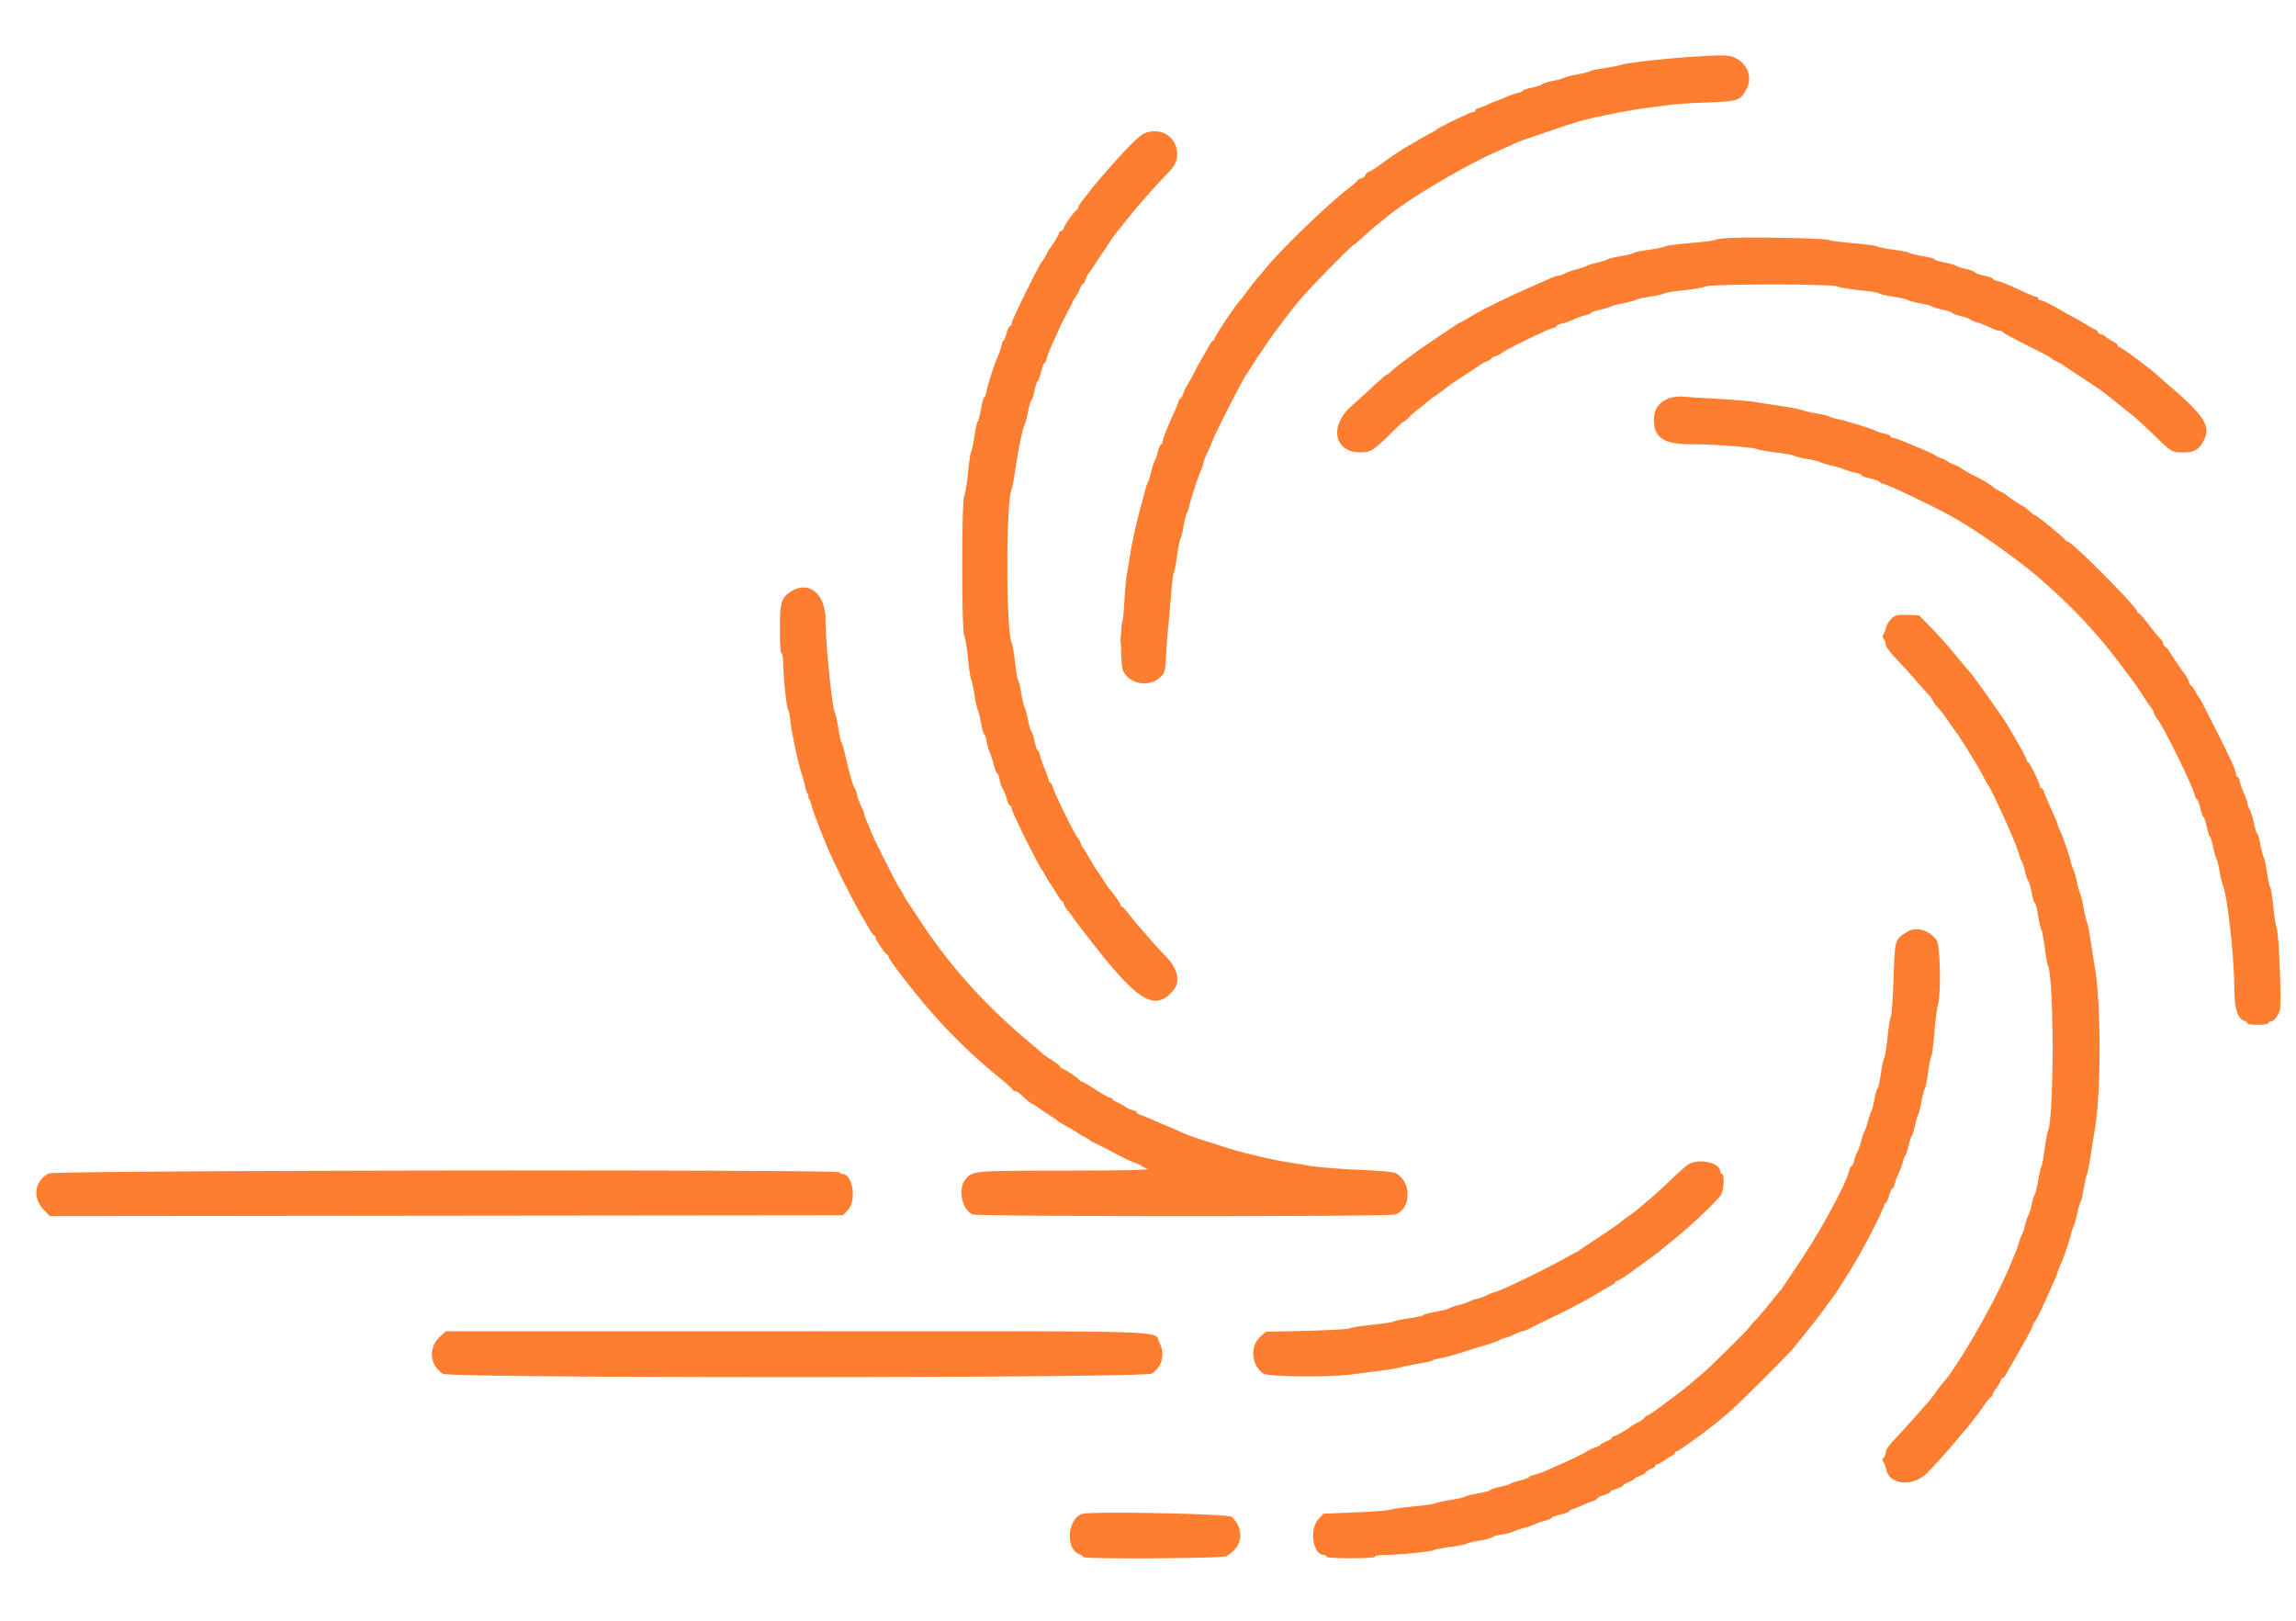 <svg width="400" height="282.331" xmlns="http://www.w3.org/2000/svg"><g fill-rule="evenodd"><path d="M195.269 111.441c.003.621.061.842.129.491.067-.352.065-.86-.006-1.13-.071-.27-.126.017-.123.639" fill="#f30"/><path d="M294.492 9.913c-4.414.29-11.173 1.056-12.006 1.361-.389.143-1.723.41-2.966.595s-2.387.427-2.543.539c-.155.112-1.172.37-2.259.573-1.088.203-2.105.461-2.26.573-.156.112-1.077.367-2.048.567-.971.199-1.766.455-1.766.568 0 .113-.763.367-1.695.565-.932.198-1.695.454-1.695.568 0 .115-.381.285-.847.379-.466.093-1.413.426-2.103.741-.691.315-1.335.572-1.431.572-.096 0-.87.318-1.719.706-.849.389-1.667.707-1.818.707a.279.279 0 00-.274.282c0 .155-.183.283-.406.283-.396 0-6.093 2.756-6.374 3.083-.077.091-.586.39-1.129.665-.544.276-1.498.81-2.119 1.188-.622.377-1.321.782-1.554.898-.374.187-1.113.66-2.921 1.868-.287.192-1.27.889-2.185 1.549-.916.66-1.789 1.201-1.942 1.201-.152 0-.413.254-.579.564-.166.311-.482.565-.702.565-.22 0-.501.159-.626.354-.124.194-.828.812-1.564 1.373-3.426 2.612-11.581 10.444-14.198 13.634a91.33 91.33 0 01-1.415 1.695 41.819 41.819 0 00-2.258 2.85c-.31.441-.755 1.014-.988 1.273-1.033 1.147-4.52 6.367-4.52 6.766 0 .167-.104.304-.23.304-.127 0-.447.413-.712.918a51.377 51.377 0 01-1.161 2.048 63.543 63.543 0 00-1.618 2.966c-.517 1.01-1.018 1.9-1.112 1.978-.095.077-.343.618-.551 1.2-.209.583-.481 1.06-.605 1.06s-.226.123-.226.274c0 .15-.305.945-.677 1.765-1.298 2.857-2.148 5.009-2.148 5.438 0 .238-.112.432-.249.432s-.4.602-.585 1.338c-.186.736-.439 1.467-.563 1.624-.123.158-.392.986-.597 1.84-.204.855-.463 1.681-.574 1.837-.11.155-.343.854-.516 1.553a94.751 94.751 0 01-.719 2.684c-.613 2.135-1.53 6.271-1.848 8.333-.156 1.01-.401 2.472-.544 3.249-.143.777-.344 2.874-.445 4.661-.102 1.786-.26 3.439-.351 3.672-.387.986-.327 7.621.077 8.587.975 2.335 4.486 3.044 6.403 1.293.928-.848.937-.878 1.132-4.166.108-1.822.261-3.821.339-4.443.079-.621.296-3.068.483-5.438.186-2.369.419-4.307.517-4.307.099 0 .345-1.24.548-2.755.202-1.515.468-2.881.591-3.036.122-.156.373-1.17.559-2.255.185-1.085.44-2.102.567-2.26.126-.158.322-.733.436-1.276.25-1.202 1.46-4.893 2.005-6.117.218-.489.397-1.037.397-1.218 0-.18.302-.987.672-1.793.369-.806.846-1.909 1.059-2.452.574-1.462 5.152-10.419 5.696-11.144.123-.165.658-.998 1.188-1.853.531-.854 1.066-1.68 1.189-1.836a40.45 40.45 0 001.067-1.554c1.357-2.048 4.932-6.752 6.425-8.455 1.813-2.068 8.706-9.058 8.936-9.062.099-.001.823-.605 1.609-1.341.786-.737 1.912-1.721 2.502-2.187.589-.466 1.344-1.075 1.678-1.353 3.725-3.109 13.613-8.963 19.391-11.481 1.165-.508 2.359-1.05 2.654-1.205.294-.155 1.248-.528 2.119-.829 2.884-.997 7.511-2.557 7.798-2.63.155-.04.473-.142.706-.227 1.856-.68 8.934-2.133 12.744-2.616 1.805-.229 3.839-.492 4.52-.585.681-.093 3.417-.253 6.08-.356 5.365-.207 5.563-.281 6.701-2.503.922-1.8.16-4.036-1.739-5.103-1.224-.688-2.044-.721-8.108-.323M199.294 23.28c-1.063.472-3.992 3.522-8.475 8.826-.311.367-.782.953-1.047 1.301a85 85 0 01-1.201 1.521c-.395.488-.718 1.022-.718 1.186 0 .164-.159.4-.353.525-.456.291-2.189 2.775-2.189 3.137 0 .152-.191.35-.424.439-.233.09-.424.288-.424.442 0 .24-.954 1.833-1.62 2.705-.119.155-.406.663-.639 1.13-.233.466-.513.914-.622.997-.402.302-5.311 10.249-5.311 10.761 0 .292-.127.53-.283.53-.156 0-.437.572-.624 1.271s-.425 1.271-.529 1.271c-.103 0-.266.392-.362.87a9.779 9.779 0 01-.583 1.766c-.61 1.337-1.796 4.985-2.012 6.192-.104.582-.285 1.059-.403 1.059-.117 0-.382.953-.59 2.119-.207 1.165-.457 2.118-.557 2.118-.099 0-.348 1.113-.553 2.472-.204 1.36-.467 2.599-.584 2.754-.116.156-.362 1.808-.545 3.673-.184 1.864-.482 3.695-.662 4.068-.463.956-.464 23.39-.001 24.349.18.373.472 2.128.649 3.9.176 1.771.424 3.424.55 3.672.126.248.387 1.468.581 2.711.193 1.243.445 2.387.559 2.543.115.155.376 1.204.582 2.33.205 1.126.469 2.048.585 2.048.117 0 .301.54.408 1.201.107.66.367 1.582.578 2.048.21.466.529 1.451.71 2.189.181.738.426 1.342.546 1.342.12 0 .305.476.411 1.059.106.583.364 1.325.573 1.65.209.325.523 1.119.697 1.765.174.647.438 1.175.588 1.175.149 0 .271.224.271.497 0 .601 4.777 10.214 5.368 10.803.078.078.332.523.565.989.233.466.55.995.706 1.177.155.181.663.973 1.13 1.76.466.787.942 1.433 1.059 1.436.116.003.212.164.212.358 0 .194.286.7.636 1.123.349.423.953 1.225 1.341 1.781.389.556 1.925 2.561 3.415 4.456 7.746 9.855 10.622 11.465 13.752 7.702 1.213-1.459.738-3.683-1.222-5.722a90.667 90.667 0 01-2.653-2.896 197.091 197.091 0 00-1.996-2.278 47.1 47.1 0 01-1.911-2.33c-.565-.738-1.127-1.341-1.251-1.341-.123 0-.224-.135-.224-.299 0-.242-1.402-2.233-1.978-2.809-.077-.077-.302-.395-.498-.706-.988-1.562-1.468-2.286-1.686-2.542-.133-.156-.672-1.046-1.199-1.978-.527-.932-1.044-1.758-1.15-1.836-.106-.078-.282-.426-.391-.775-.108-.349-.348-.794-.532-.989-.499-.528-4.111-7.86-4.315-8.758-.097-.428-.276-.777-.398-.777s-.308-.345-.414-.767c-.106-.422-.423-1.28-.705-1.907s-.6-1.553-.708-2.058c-.107-.505-.295-.918-.417-.918s-.383-.763-.581-1.695c-.198-.932-.446-1.695-.552-1.695-.105 0-.359-.858-.563-1.907-.204-1.048-.467-2.034-.584-2.189-.117-.155-.375-1.236-.573-2.401-.198-1.165-.455-2.246-.571-2.401-.115-.156-.362-1.554-.548-3.108-.185-1.553-.447-3.079-.582-3.389-1.014-2.343-1.018-24.438-.006-26.837.131-.31.433-1.899.67-3.531.493-3.385 1.242-7.003 1.58-7.627.126-.233.4-1.281.607-2.33.208-1.049.465-1.907.57-1.907.106 0 .354-.763.552-1.695.198-.932.449-1.695.558-1.695.11 0 .367-.699.572-1.553.205-.855.466-1.554.579-1.554.114 0 .294-.35.401-.777.106-.427.392-1.222.634-1.766 1.328-2.981 2.171-4.782 2.711-5.79.333-.622.856-1.639 1.161-2.26.306-.622.634-1.194.729-1.272.095-.077.34-.554.544-1.059.205-.505.47-.918.589-.918.12 0 .29-.286.378-.636.088-.349.358-.889.599-1.2.241-.311.848-1.201 1.348-1.978.5-.776 1.011-1.539 1.134-1.694.124-.156.635-.918 1.135-1.694.501-.776 1.102-1.619 1.335-1.873.233-.254.678-.798.988-1.209.311-.411.693-.903.85-1.093l1.095-1.335c1.2-1.464 4.128-4.748 5.259-5.898 1.853-1.885 2.26-2.602 2.26-3.981 0-3.029-2.932-4.834-5.791-3.564m102.694 18.155c-1.626.061-3.025.211-3.108.332-.083.122-2.056.38-4.384.574-2.328.194-4.298.449-4.378.566-.081.118-1.29.379-2.689.58-1.398.201-2.669.462-2.824.58-.156.118-1.17.365-2.255.551-1.085.185-2.102.438-2.26.562-.158.125-.987.387-1.841.583-.855.196-1.681.447-1.837.558-.155.111-.918.373-1.694.583-.777.21-1.731.546-2.119.748-.389.202-.878.368-1.087.369-.21.001-.846.209-1.413.463-.567.253-1.571.698-2.232.988-5.272 2.317-9.476 4.365-11.611 5.657-.986.597-1.85 1.086-1.918 1.086-.068 0-.468.235-.889.524-.421.288-1.973 1.325-3.449 2.305-2.837 1.884-6.822 4.841-7.68 5.698-.282.282-.607.513-.724.515-.116.001-1.165.901-2.33 2a165.91 165.91 0 01-3.784 3.45c-3.938 3.437-3.111 8.074 1.444 8.098 1.929.009 2.259-.206 6.009-3.917.802-.793 1.543-1.444 1.648-1.447.105-.002.504-.334.886-.737.382-.403 1.141-1.068 1.686-1.478.544-.41 1.196-.936 1.447-1.17.252-.233.747-.614 1.101-.847.553-.364 2.049-1.464 2.981-2.191.155-.121 1.299-.883 2.542-1.693 1.243-.811 2.387-1.578 2.542-1.706.156-.128.696-.415 1.201-.639.505-.223.918-.488.918-.589 0-.101.309-.26.686-.355.378-.095.855-.337 1.06-.538.497-.487 7.789-4.065 8.777-4.307.427-.105.776-.288.776-.407s.382-.292.848-.386c.466-.093 1.419-.43 2.119-.748.699-.319 1.652-.656 2.118-.749.466-.093.848-.26.848-.372 0-.111.731-.363 1.624-.561.893-.197 1.751-.453 1.907-.569.155-.116 1.108-.368 2.118-.56 1.01-.192 1.964-.452 2.119-.577.155-.125 1.299-.385 2.542-.578 1.243-.194 2.39-.452 2.548-.574.158-.123 1.683-.369 3.39-.547 1.706-.178 3.407-.473 3.78-.655.952-.465 21.975-.469 22.937-.004.373.18 2.172.481 3.998.669 1.825.188 3.319.432 3.319.542 0 .11 1.049.36 2.331.556 1.281.196 2.457.461 2.613.589.155.128 1.108.382 2.118.565 1.01.182 1.964.434 2.119.558.155.125 1.013.388 1.907.585.893.198 1.624.446 1.624.552 0 .105.699.36 1.554.565.854.205 1.553.452 1.553.548 0 .097.574.345 1.275.552.701.207 1.745.616 2.32.909.574.293 1.261.533 1.526.533.265 0 .524.103.576.229.052.127 1.598.985 3.436 1.907 4.26 2.138 4.819 2.434 4.992 2.64.077.093.522.359.988.592.466.233.975.52 1.13.639.156.119 1.681 1.133 3.39 2.253s3.263 2.167 3.453 2.326c.191.16.636.508.989.774.354.267 1.158.903 1.788 1.413.629.51 1.7 1.373 2.378 1.916.679.544 2.261 1.988 3.516 3.209 3.396 3.301 3.375 3.289 5.384 3.289 1.977 0 2.807-.51 3.638-2.233 1.157-2.397.017-4.155-6.104-9.416-.951-.818-1.941-1.69-2.199-1.939-.943-.908-6.186-4.774-6.473-4.774-.163 0-.296-.124-.296-.275 0-.152-.407-.486-.905-.743-.497-.257-1.078-.642-1.291-.855-.213-.213-.569-.387-.791-.387-.222 0-.403-.13-.403-.289 0-.16-.286-.412-.636-.56-.349-.149-1.144-.592-1.765-.985a37.125 37.125 0 00-2.26-1.3 53.644 53.644 0 01-2.26-1.257c-1.328-.788-2.932-1.541-3.283-1.541-.137 0-.248-.127-.248-.283 0-.155-.151-.282-.335-.282-.184 0-.851-.24-1.483-.534-3.642-1.691-4.469-2.037-5.24-2.191-.469-.094-.852-.273-.852-.397 0-.125-.699-.384-1.554-.575-.854-.191-1.553-.442-1.553-.557 0-.115-.668-.366-1.483-.557-.816-.191-1.61-.447-1.766-.568-.155-.122-1.077-.385-2.048-.585-.971-.2-1.765-.454-1.765-.564 0-.11-.922-.359-2.048-.554-1.127-.194-2.178-.451-2.336-.57-.158-.12-1.429-.373-2.825-.562-1.395-.19-2.669-.446-2.83-.57-.162-.124-2.005-.37-4.096-.547-2.092-.177-4.008-.428-4.259-.558-.527-.274-12.262-.536-16.624-.371m-11.169 27.94c-1.779.64-2.683 1.898-2.683 3.735 0 3.188 1.714 4.291 6.672 4.291 3.84 0 10.505.494 11.265.835.311.139 1.837.406 3.39.594 1.554.188 2.955.443 3.113.566.158.124 1.175.377 2.26.563 1.084.185 2.099.431 2.254.547.156.116.982.366 1.837.555.854.19 1.935.514 2.401.72.466.207 1.324.464 1.906.572.583.108 1.06.3 1.06.427 0 .126.699.387 1.553.578.855.191 1.554.441 1.554.555 0 .113.35.293.777.398 1.145.282 9.5 4.299 12.278 5.902 4.368 2.521 10.95 7.163 14.488 10.217 6.373 5.502 10.443 9.871 15.418 16.553 1.905 2.558 1.976 2.66 3.425 4.91.5.776.993 1.476 1.094 1.553.101.078.273.427.382.775.109.349.348.798.532.998.957 1.039 6.107 11.46 6.558 13.27.107.427.287.777.401.777.114 0 .374.699.579 1.553.205.855.462 1.554.572 1.554.109 0 .36.763.558 1.695.198.932.444 1.695.547 1.695.103 0 .352.794.552 1.765.2.971.457 1.893.571 2.048.114.156.367 1.173.561 2.26.193 1.088.469 2.232.612 2.543.712 1.55 1.901 12.175 1.935 17.293.026 4.02.522 5.773 1.742 6.16.298.095.542.291.542.436 0 .145.827.263 1.837.263 1.035 0 1.836-.123 1.836-.282 0-.156.171-.283.38-.283.558 0 1.292-.916 1.61-2.009.324-1.114-.171-13.575-.569-14.329-.137-.258-.401-1.963-.587-3.789-.185-1.826-.423-3.319-.529-3.319-.106 0-.352-1.109-.548-2.464-.196-1.355-.459-2.594-.585-2.754-.125-.16-.386-1.149-.579-2.197-.194-1.049-.439-1.907-.546-1.907-.107 0-.35-.755-.54-1.677-.191-.922-.533-2.034-.761-2.472-.228-.437-.416-.961-.417-1.163-.001-.203-.259-.934-.574-1.625-.314-.69-.648-1.637-.741-2.103-.093-.466-.281-.847-.417-.847-.136 0-.247-.205-.247-.455 0-.595-.819-2.41-3.352-7.428-2.752-5.451-2.932-5.794-3.123-5.959-.091-.078-.355-.523-.587-.989-.233-.466-.582-.949-.776-1.073-.195-.124-.354-.386-.354-.581 0-.195-.286-.749-.636-1.231a72.582 72.582 0 01-2.82-4.177c-.197-.311-.517-.667-.711-.791-.194-.124-.353-.382-.353-.573 0-.19-.222-.553-.494-.805-.272-.251-1.184-1.36-2.027-2.463-.843-1.104-1.637-2.006-1.765-2.006-.129 0-.234-.126-.234-.279 0-.729-11.36-12.151-12.086-12.151-.163 0-.338-.11-.39-.246-.114-.297-4.925-4.273-5.17-4.273-.182 0-.66-.364-1.583-1.201-.3-.272-.619-.494-.71-.494-.155 0-2.628-1.664-2.942-1.978-.078-.078-.523-.332-.989-.565-.466-.232-.911-.486-.988-.564-.392-.393-1.987-1.405-2.978-1.89-1.342-.655-2.38-1.245-2.955-1.679-.233-.176-.741-.413-1.13-.528-.388-.114-.896-.368-1.129-.565-.234-.196-.742-.452-1.13-.569-.389-.117-.77-.294-.848-.393-.237-.302-6.978-3.134-7.459-3.134-.248 0-.45-.111-.45-.247s-.392-.325-.87-.421a10.372 10.372 0 01-1.766-.57c-1.144-.507-5.395-1.808-6.687-2.048-.543-.101-1.115-.276-1.271-.389-.155-.113-1.172-.358-2.26-.546-1.087-.187-2.231-.455-2.542-.596-.311-.14-1.9-.454-3.531-.696a345.858 345.858 0 01-4.661-.723c-.932-.156-3.856-.402-6.497-.547-2.641-.145-5.375-.321-6.074-.391-.724-.073-1.757.046-2.401.278m-153.061 33.699c-1.656 1.092-1.882 1.878-1.882 6.537 0 2.632.106 4.231.282 4.231.156 0 .282.729.282 1.624-.001 2.198.583 7.771.852 8.122.118.155.303 1.108.409 2.118.209 1.978 1.371 7.341 1.989 9.181.209.621.468 1.575.575 2.119.108.543.324 1.147.48 1.341.157.195.19.354.074.354s-.085.158.068.353c.153.194.367.734.476 1.2.264 1.129 2.516 6.914 3.519 9.04 2.052 4.345 4.024 8.177 5.599 10.875.317.544.816 1.402 1.107 1.905.292.504.626.918.743.919.116.001.211.167.211.369 0 .385 1.667 2.811 2.044 2.975.119.052.216.218.216.37 0 .151.791 1.317 1.757 2.589 5.765 7.593 10.834 12.947 17.17 18.135 1.32 1.081 2.503 2.127 2.627 2.324.124.197.368.358.541.358.174 0 .517.185.763.411 1.408 1.292 1.735 1.555 2.315 1.866.351.188.774.455.939.593.166.139.936.657 1.713 1.152.777.496 1.476.977 1.554 1.071.077.094.904.598 1.836 1.122.932.523 1.758 1.023 1.836 1.111.078.089.523.351.989.584.466.232.911.504.989.603.077.099.586.381 1.129.627.544.245 2.062 1.02 3.372 1.722 1.311.702 2.836 1.423 3.39 1.604.554.18 1.07.417 1.148.527.078.109.523.335.989.502.623.222-3.129.308-14.161.325-16.125.023-16.243.034-17.465 1.485-1.387 1.648-.678 5.295 1.196 6.148.886.404 72.592.418 73.653.015 2.874-1.093 2.877-5.732.005-7.222-.338-.176-2.766-.409-5.396-.519-4.649-.194-8.854-.549-10.29-.867-.388-.086-1.596-.285-2.683-.441-3.023-.435-9.136-1.904-11.865-2.851a69.209 69.209 0 00-2.119-.678c-1.89-.572-4.365-1.452-4.973-1.768-.294-.153-1.234-.568-2.089-.922-.854-.355-2.189-.926-2.966-1.27-.777-.344-1.698-.713-2.048-.819-.349-.107-.635-.299-.635-.427s-.35-.32-.777-.427c-.427-.106-.968-.356-1.201-.554-.233-.199-.837-.538-1.342-.753-.505-.216-.918-.489-.918-.607 0-.117-.166-.213-.369-.213-.202 0-1.346-.636-2.542-1.412-1.195-.777-2.289-1.413-2.432-1.413-.143 0-.302-.095-.353-.212-.147-.331-2.693-2.048-3.036-2.048-.169 0-.307-.114-.307-.254s-.413-.519-.918-.841c-1.541-.985-1.958-1.283-2.606-1.871a72.766 72.766 0 00-1.811-1.554c-7.583-6.313-13.802-13.193-18.882-20.892-1.286-1.949-2.433-3.67-2.549-3.825-.116-.155-.402-.664-.635-1.13-.233-.466-.499-.911-.592-.989-.307-.257-5.051-9.702-5.068-10.09-.005-.121-.255-.729-.555-1.35-.3-.622-.55-1.294-.555-1.495-.006-.2-.249-.836-.541-1.412-.291-.577-.625-1.493-.741-2.037-.116-.544-.302-1.052-.412-1.13-.215-.152-.915-2.614-1.644-5.791-.25-1.087-.536-2.041-.635-2.118-.1-.078-.34-1.159-.535-2.402-.194-1.243-.467-2.514-.607-2.824-.542-1.21-1.594-11.659-1.645-16.34-.048-4.441-3.002-6.753-6.057-4.739m191.865 4.617c-.409.353-.83.96-.935 1.349a9.107 9.107 0 01-.508 1.347c-.236.479-.231.726.018.975.183.183.333.601.333.929 0 .346.739 1.365 1.766 2.433a119.614 119.614 0 013.319 3.627 175.78 175.78 0 002.33 2.637c.428.466.777.937.777 1.047 0 .109.315.567.699 1.017 1.254 1.467 1.409 1.669 2.267 2.946.466.694.953 1.389 1.081 1.544.616.748 3.819 5.926 4.569 7.388.466.909.918 1.715 1.005 1.793.239.216 2.642 5.242 3.645 7.627a386.241 386.241 0 001.138 2.684c.135.311.399 1.073.585 1.695.186.621.433 1.257.548 1.412.114.156.365.95.556 1.767.192.816.448 1.545.57 1.62.121.076.377.965.568 1.977.191 1.012.443 1.84.559 1.84.116 0 .369.985.562 2.189.193 1.204.45 2.316.573 2.472.123.155.375 1.49.56 2.966.185 1.476.446 2.938.58 3.248 1.072 2.478 1.072 26.329.001 28.814-.134.311-.4 1.772-.591 3.248-.191 1.476-.442 2.811-.557 2.967-.115.155-.365 1.235-.556 2.401-.191 1.165-.456 2.254-.59 2.42-.133.166-.387.992-.565 1.836-.178.844-.427 1.663-.552 1.821-.126.157-.384.92-.573 1.695-.189.775-.436 1.536-.549 1.691-.113.155-.358.791-.544 1.412-.186.622-.45 1.385-.585 1.695-.136.311-.645 1.519-1.132 2.684-2.555 6.112-8.927 17.173-11.577 20.097-.233.257-.741.928-1.13 1.49a24.26 24.26 0 01-1.412 1.829c-2.24 2.557-4.562 5.126-5.862 6.487-.836.875-1.483 1.814-1.483 2.153 0 .329-.156.755-.346.945-.256.257-.266.475-.036.843.171.273.396.886.5 1.362.579 2.636 4.714 2.927 7.095.499 1.494-1.524 4.086-4.418 5.405-6.037.44-.539.991-1.191 1.224-1.449.233-.258.678-.804.989-1.215.31-.411.696-.903.857-1.093.161-.19.733-.982 1.271-1.759.539-.776 1.138-1.514 1.332-1.638.194-.124.353-.355.353-.513 0-.158.318-.704.706-1.213.389-.509.707-1.073.707-1.253 0-.179.12-.326.267-.326.147 0 .433-.314.635-.697.203-.383 1.272-2.258 2.376-4.167 1.104-1.908 2.107-3.787 2.228-4.176.121-.388.307-.769.414-.847.187-.136 1.305-2.428 2.482-5.085.309-.699.77-1.735 1.023-2.302.254-.568.462-1.12.462-1.229 0-.108.188-.597.418-1.087.534-1.135 1.51-3.947 1.878-5.41.156-.621.388-1.327.515-1.568.126-.241.393-1.194.592-2.118.199-.925.46-1.811.578-1.969.119-.158.361-1.175.537-2.26.177-1.085.434-2.226.573-2.537.139-.311.453-1.9.698-3.531.245-1.631.572-3.713.727-4.626 1.052-6.192 1.052-21.561 0-27.754-.155-.913-.482-2.994-.727-4.626-.245-1.631-.558-3.22-.696-3.531-.137-.311-.403-1.455-.59-2.542-.187-1.088-.43-2.105-.539-2.26-.109-.155-.362-1.039-.561-1.963-.199-.925-.466-1.878-.592-2.119-.127-.241-.359-.946-.515-1.568-.368-1.463-1.344-4.275-1.878-5.41-.23-.489-.418-.979-.418-1.087 0-.196-.159-.571-1.493-3.531-.385-.855-.787-1.84-.894-2.189-.107-.35-.312-.636-.457-.636-.145 0-.264-.149-.264-.331 0-.51-1.791-4.189-2.04-4.189-.121 0-.22-.139-.22-.31 0-.171-.705-1.538-1.567-3.037-1.977-3.437-2.016-3.5-3.376-5.44a359.07 359.07 0 01-1.486-2.133 203.97 203.97 0 00-1.695-2.375c-1.267-1.755-1.599-2.18-2.61-3.328a71.98 71.98 0 01-1.226-1.463c-1.861-2.275-3.259-3.85-4.977-5.607l-1.824-1.867-1.99-.079c-1.729-.07-2.086.004-2.733.562m2.495 54.722c-2.015 1.29-1.987 1.187-2.239 8.176-.127 3.5-.33 6.432-.452 6.517-.122.085-.384 1.679-.584 3.544-.2 1.864-.464 3.517-.586 3.672-.123.155-.386 1.395-.585 2.754-.199 1.36-.445 2.472-.547 2.472-.102 0-.352.858-.556 1.907-.204 1.049-.462 2.034-.573 2.189-.111.155-.369.918-.572 1.695-.204.777-.468 1.541-.588 1.699-.12.157-.375.92-.568 1.695-.192.774-.507 1.662-.699 1.973-.192.311-.436.978-.541 1.483-.105.505-.295.918-.421.918s-.315.35-.42.777c-.601 2.445-5.033 10.61-8.762 16.141a402.694 402.694 0 00-2.832 4.238c-.155.25-.361.518-.457.596-.096.077-.932 1.094-1.856 2.26-.924 1.165-2.085 2.522-2.579 3.015-.494.493-.899.96-.899 1.038 0 .212-7.119 7.246-8.377 8.277a74.708 74.708 0 00-1.792 1.518c-1.339 1.188-7.35 5.643-7.616 5.643-.146 0-.367.159-.492.354-.124.194-.607.544-1.073.777-.466.232-.975.52-1.13.639-.861.658-2.421 1.588-2.937 1.752-.327.104-.594.283-.594.399 0 .116-.445.386-.989.599-.544.213-.988.466-.988.561 0 .095-.477.343-1.06.552-.582.208-1.123.456-1.2.551-.147.179-2.518 1.349-4.238 2.091-.543.235-1.717.76-2.608 1.167-.891.407-2.003.817-2.472.91-.468.094-.852.258-.852.365 0 .106-.667.361-1.483.566-.816.204-1.61.468-1.765.587-.156.118-1.014.376-1.907.573-.894.197-1.624.445-1.624.551 0 .106-.922.355-2.049.553-1.126.198-2.175.46-2.33.581-.155.122-1.299.379-2.542.573-1.243.193-2.388.45-2.544.57-.155.121-1.872.37-3.813.553-1.942.184-3.785.441-4.095.573-.311.131-3.06.342-6.11.469l-5.544.231-.844.904c-1.71 1.83-1.024 6.293.967 6.293.205 0 .372.127.372.282 0 .176 1.601.283 4.238.283 2.636 0 4.237-.107 4.237-.283 0-.155.711-.282 1.58-.282 2.183 0 8.417-.604 8.59-.832.077-.102 1.348-.352 2.824-.554 1.476-.203 2.811-.462 2.966-.576.156-.114 1.204-.367 2.33-.561 1.126-.194 2.114-.461 2.196-.594.082-.132.75-.326 1.484-.43.734-.105 1.716-.359 2.183-.565.466-.206 1.419-.522 2.118-.701.699-.18 1.399-.422 1.554-.538.155-.116.886-.374 1.624-.574.738-.2 1.342-.453 1.342-.564 0-.11.699-.368 1.554-.573.854-.205 1.553-.48 1.553-.61 0-.131.124-.238.274-.238.151 0 .946-.303 1.766-.673.82-.37 1.777-.76 2.127-.866.35-.107.636-.292.636-.412 0-.121.508-.371 1.13-.558.621-.186 1.129-.44 1.129-.565 0-.124.509-.378 1.13-.565.622-.186 1.13-.436 1.13-.557 0-.12.445-.393.989-.606.544-.213.989-.466.989-.561 0-.095.445-.334.988-.53.544-.197.989-.461.989-.588 0-.126.382-.388.848-.581.466-.193.847-.463.847-.599 0-.137.147-.248.327-.248.179 0 .719-.296 1.2-.657.481-.361 1.097-.738 1.369-.838.271-.1.494-.314.494-.474 0-.16.159-.294.353-.297.289-.005 5.824-4.017 7.294-5.287.222-.192.976-.825 1.675-1.408 1.302-1.084 9.68-9.402 11.098-11.018 1.009-1.149 5.295-6.591 5.851-7.428.233-.351.682-.97.997-1.375.524-.676 1.074-1.503 2.556-3.845.616-.974.759-1.211 2.08-3.443 1.44-2.433 4.537-8.6 4.537-9.034 0-.207.11-.376.245-.376.136 0 .406-.573.602-1.272.196-.699.453-1.271.571-1.271.118 0 .302-.345.408-.767.106-.422.428-1.284.716-1.916.288-.633.614-1.527.724-1.988.111-.46.302-.966.424-1.124.122-.157.377-.92.567-1.694.189-.775.449-1.545.578-1.711.128-.166.379-.992.557-1.836.178-.844.419-1.662.536-1.817.116-.155.372-1.172.569-2.26.196-1.087.458-2.107.582-2.265.124-.158.381-1.429.57-2.825.189-1.395.445-2.668.568-2.829.124-.161.364-2.004.535-4.096.17-2.092.426-4.185.567-4.652.638-2.094.474-10.687-.22-11.57-1.417-1.801-3.6-2.344-5.23-1.299m-38.071 40.511c-.555.385-1.826 1.506-2.825 2.49a76.415 76.415 0 01-3.484 3.202c-.917.777-1.963 1.666-2.324 1.977-.36.311-1.116.883-1.679 1.271-.563.389-1.234.897-1.491 1.13-.257.233-1.865 1.344-3.573 2.468-1.708 1.124-3.233 2.148-3.389 2.274a4.07 4.07 0 01-.706.428c-.233.109-1.186.626-2.118 1.15-3.572 2.004-11.52 5.81-12.19 5.837-.132.005-.748.255-1.37.555-.621.3-1.32.551-1.553.557-.233.007-.745.179-1.138.384-.393.205-1.344.532-2.115.726-.77.194-1.53.455-1.687.581-.158.126-1.208.391-2.334.589-1.127.199-2.048.447-2.048.553 0 .105-1.113.354-2.472.553-1.36.199-2.599.46-2.754.579-.156.119-1.872.379-3.814.577-1.942.199-3.68.475-3.862.614-.182.139-3.543.329-7.469.423l-7.138.17-.979.897c-1.808 1.657-1.536 4.891.535 6.366.847.604 11.582.711 15.523.156.544-.077 2.514-.33 4.379-.563 1.864-.233 3.771-.546 4.237-.696.466-.15 1.801-.425 2.966-.611 1.165-.186 2.246-.434 2.401-.551.156-.117.791-.299 1.413-.403 1.073-.181 1.808-.389 5.084-1.439.777-.249 2.066-.637 2.865-.862.799-.225 1.816-.599 2.26-.83.444-.232.943-.422 1.108-.423.165-.001.826-.256 1.469-.567.643-.311 1.315-.565 1.493-.565.177 0 .66-.184 1.073-.408.412-.225 2.211-1.111 3.998-1.97 3.221-1.548 6.289-3.177 8.192-4.351a36.479 36.479 0 011.907-1.089c.505-.263.918-.582.918-.709s.138-.23.307-.23c.254 0 2.053-1.153 3.217-2.062.159-.124 1.137-.835 2.172-1.58 1.036-.745 2.081-1.533 2.324-1.752.242-.218.768-.651 1.168-.962 3.156-2.451 8.343-7.276 9.242-8.598.537-.789.705-3.69.214-3.69-.155 0-.282-.168-.282-.373 0-1.623-3.888-2.461-5.671-1.223M8.536 204.425c-2.522 1.243-2.946 4.202-.909 6.343l1.046 1.1 69.078-.073 69.077-.072.802-.801c1.655-1.655.985-6.402-.904-6.402-.219 0-.398-.127-.398-.283 0-.546-136.681-.36-137.792.188m68.14 28.414c-2.102 1.93-1.866 4.97.503 6.497 1.237.797 122.271.76 123.481-.037 1.807-1.192 2.356-3.372 1.344-5.341-1.149-2.239 5.132-2.037-63.281-2.037H77.675l-.999.918m111.764 30.919c-2.45.995-2.837 5.913-.544 6.928.443.196.805.452.805.569 0 .393 24.224.257 24.933-.139 2.845-1.59 3.271-4.644.956-6.85-.587-.559-24.862-1.03-26.15-.508" fill="#fe7e31"/></g></svg>